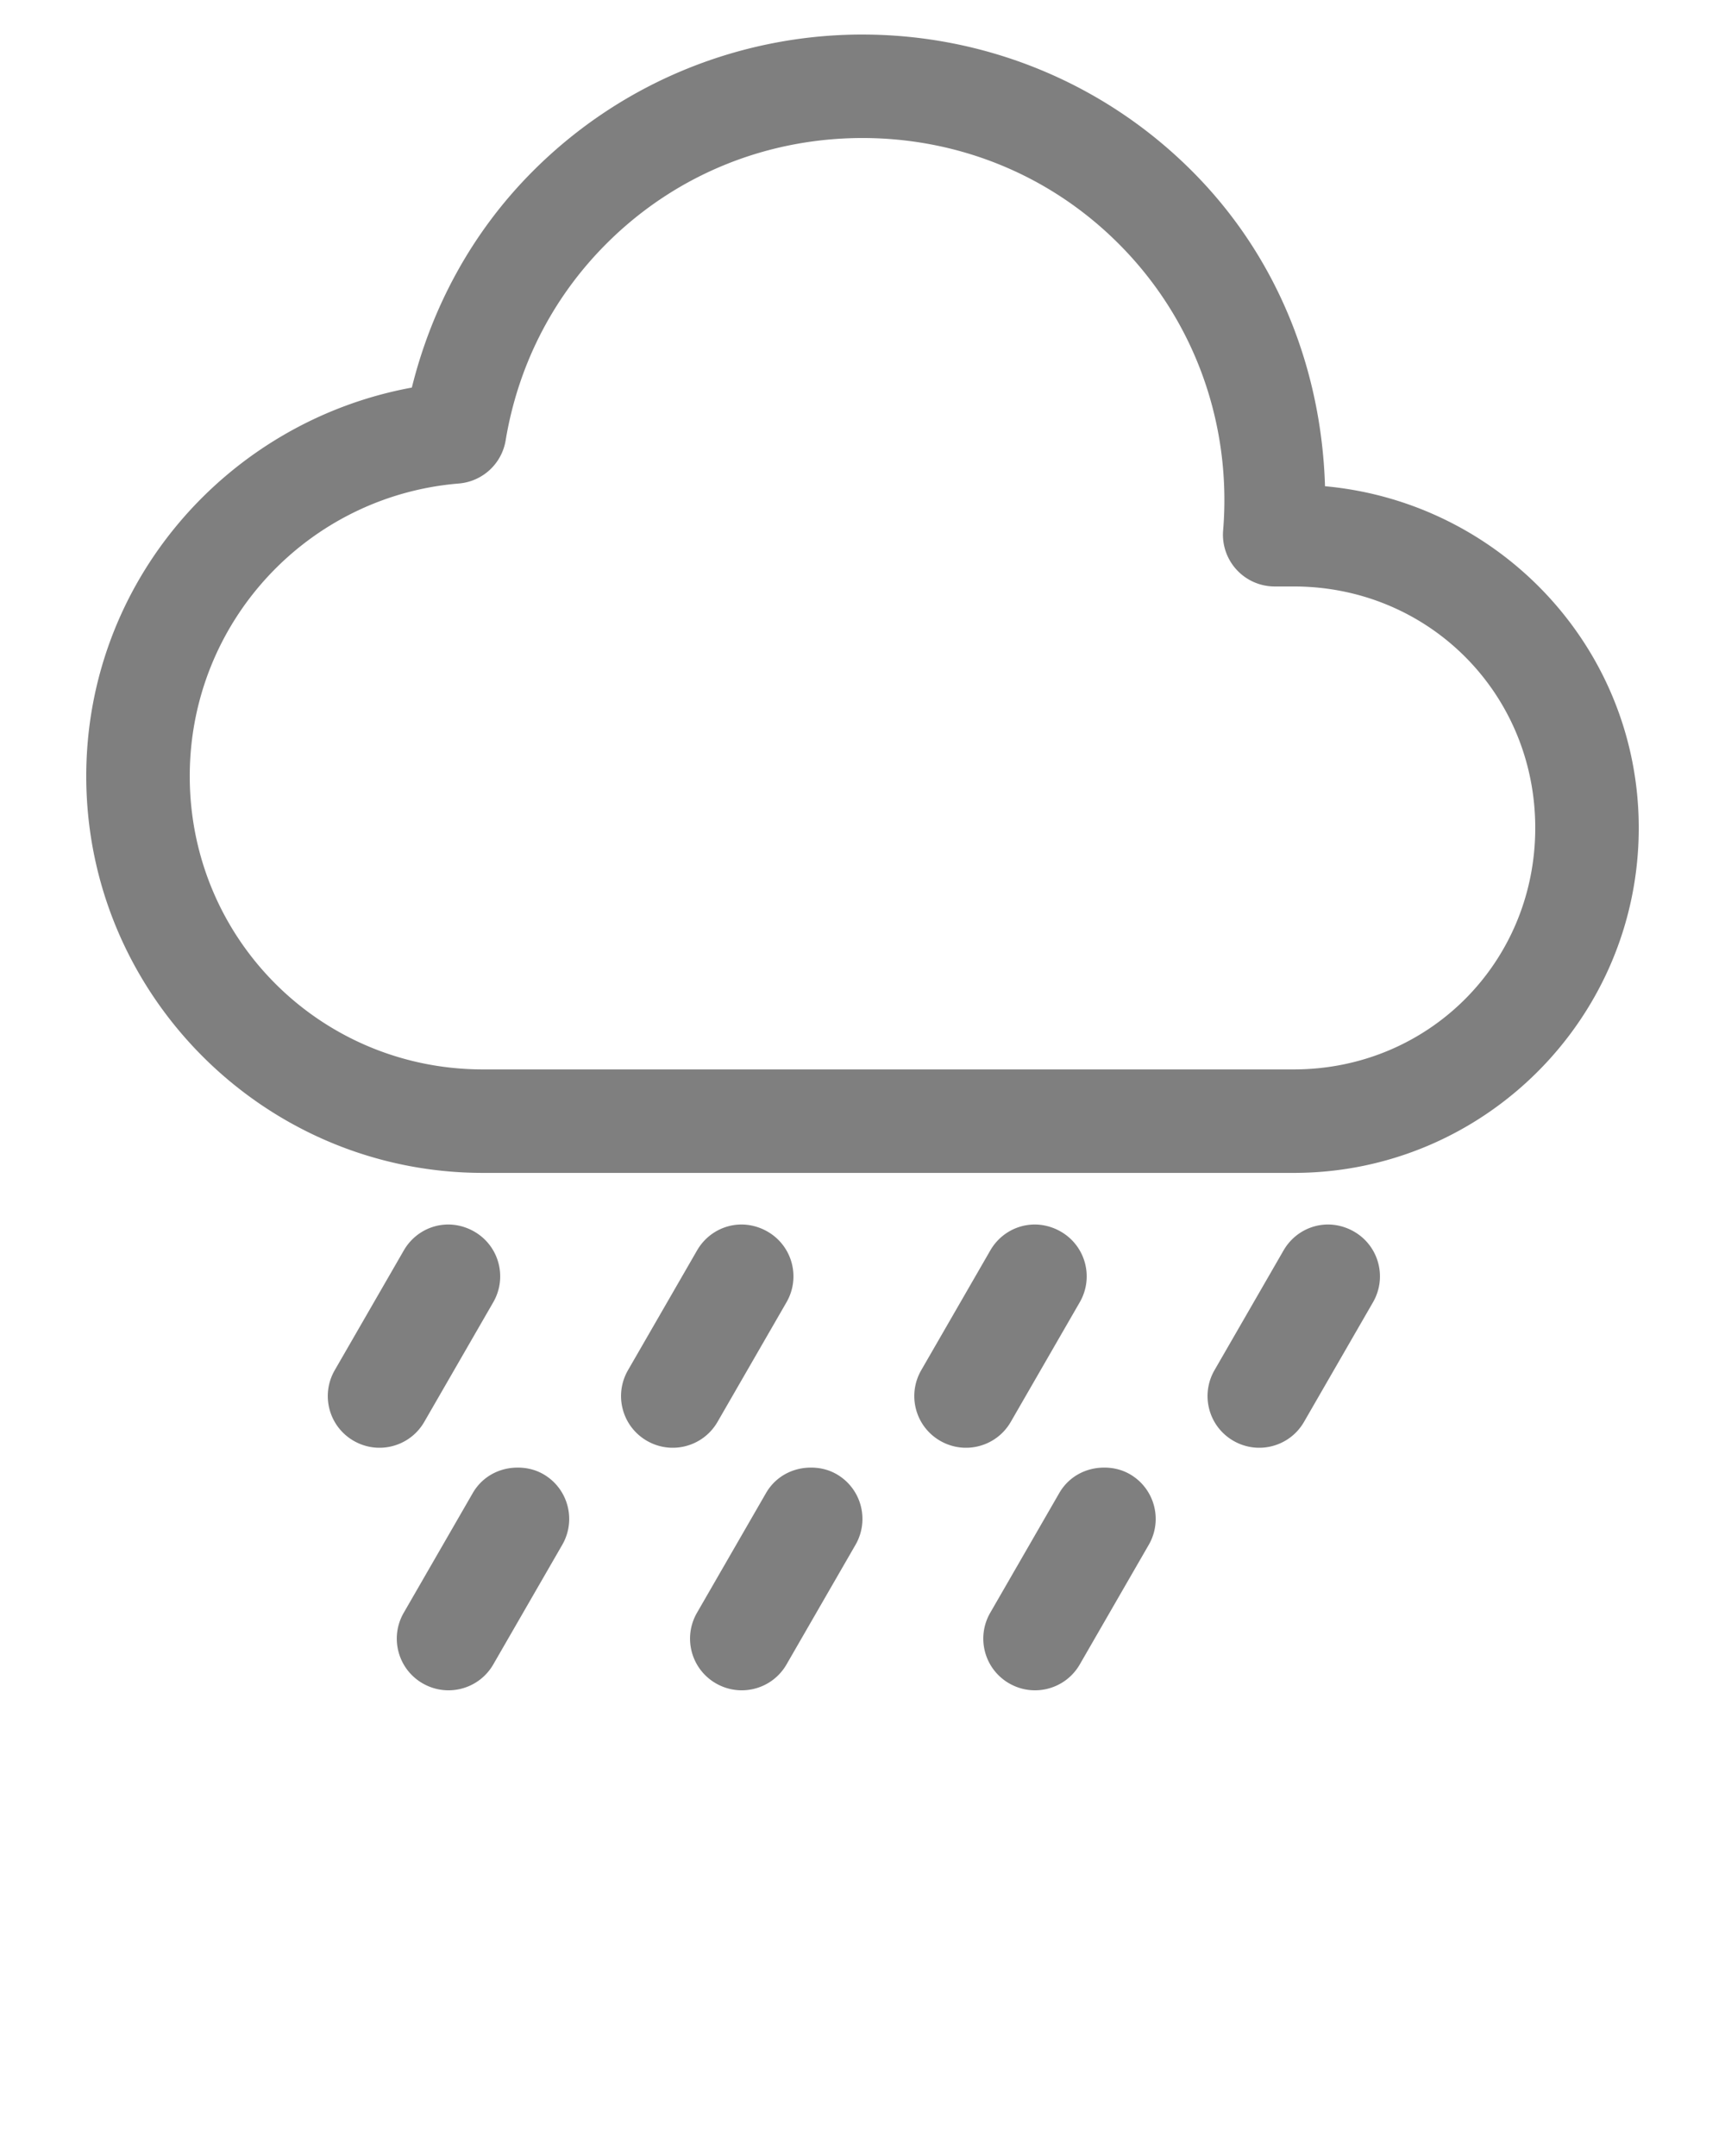 <svg xmlns:dc="http://purl.org/dc/elements/1.1/" xmlns:cc="http://creativecommons.org/ns#" xmlns:rdf="http://www.w3.org/1999/02/22-rdf-syntax-ns#" xmlns:svg="http://www.w3.org/2000/svg" xmlns="http://www.w3.org/2000/svg" xmlns:sodipodi="http://sodipodi.sourceforge.net/DTD/sodipodi-0.dtd" xmlns:inkscape="http://www.inkscape.org/namespaces/inkscape" version="1.1" x="0px" y="0px" viewBox="0 0 100 125"><g transform="translate(0,-952.362)"><path style=" fill:#7f7f7f;text-indent:0;text-transform:none;direction:ltr;block-progression:tb;baseline-shift:baseline;color:#000000;enable-background:accumulate;" d="m 50,954.364 c -6.906,0 -13.835,2.647 -19.094,7.906 -3.59,3.59 -5.891,7.966 -7.031,12.563 C 13.171,976.8 5,986.117 5,997.364 c 0,12.667 10.333,23 23,23 l 47,0 c 11.028,0 20,-8.972 20,-20 0,-10.408 -8.018,-18.881 -18.188,-19.812 -0.2,-6.635 -2.665,-13.227 -7.719,-18.281 -5.259,-5.259 -12.188,-7.906 -19.094,-7.906 z m 0,6 c 5.379,0 10.73,2.011 14.844,6.125 4.555,4.555 6.554,10.679 6.062,16.625 a 3,3 0 0 0 3,3.25 l 1.094,0 c 7.808,0 14,6.192 14,14 0,7.808 -6.192,14 -14,14 l -47,0 c -9.424,0 -17,-7.576 -17,-17 0,-8.944 6.858,-16.249 15.594,-16.969 a 3,3 0 0 0 2.719,-2.5 c 0.693,-4.184 2.617,-8.18 5.844,-11.406 4.114,-4.114 9.465,-6.125 14.844,-6.125 z m -24.219,63 c -0.961,0.068 -1.857,0.603 -2.375,1.5 l -4,6.938 c -0.828,1.435 -0.341,3.265 1.094,4.094 1.435,0.829 3.265,0.341 4.094,-1.094 l 4,-6.938 c 0.828,-1.435 0.341,-3.265 -1.094,-4.094 -0.538,-0.311 -1.142,-0.447 -1.719,-0.406 z m 17,0 c -0.961,0.068 -1.857,0.603 -2.375,1.5 l -4,6.938 c -0.828,1.435 -0.341,3.265 1.094,4.094 1.435,0.829 3.265,0.341 4.094,-1.094 l 4,-6.938 c 0.828,-1.435 0.341,-3.265 -1.094,-4.094 -0.538,-0.311 -1.142,-0.447 -1.719,-0.406 z m 17,0 c -0.961,0.068 -1.857,0.603 -2.375,1.5 l -4,6.938 c -0.828,1.435 -0.341,3.265 1.094,4.094 1.435,0.829 3.265,0.341 4.094,-1.094 l 4,-6.938 c 0.828,-1.435 0.341,-3.265 -1.094,-4.094 -0.538,-0.311 -1.142,-0.447 -1.719,-0.406 z m 17,0 c -0.961,0.068 -1.857,0.603 -2.375,1.5 l -4,6.938 c -0.828,1.435 -0.341,3.265 1.094,4.094 1.435,0.829 3.265,0.341 4.094,-1.094 l 4,-6.938 c 0.828,-1.435 0.341,-3.265 -1.094,-4.094 -0.538,-0.311 -1.142,-0.447 -1.719,-0.406 z m -47,14.094 c -0.961,0.068 -1.857,0.572 -2.375,1.469 l -4,6.938 c -0.828,1.435 -0.341,3.265 1.094,4.094 1.435,0.828 3.265,0.341 4.094,-1.094 l 4,-6.938 c 0.828,-1.435 0.341,-3.265 -1.094,-4.094 -0.538,-0.311 -1.142,-0.416 -1.719,-0.375 z m 17,0 c -0.961,0.068 -1.857,0.572 -2.375,1.469 l -4,6.938 c -0.828,1.435 -0.341,3.265 1.094,4.094 1.435,0.828 3.265,0.341 4.094,-1.094 l 4,-6.938 c 0.828,-1.435 0.341,-3.265 -1.094,-4.094 -0.538,-0.311 -1.142,-0.416 -1.719,-0.375 z m 17,0 c -0.961,0.068 -1.857,0.572 -2.375,1.469 l -4,6.938 c -0.828,1.435 -0.341,3.265 1.094,4.094 1.435,0.828 3.265,0.341 4.094,-1.094 l 4,-6.938 c 0.828,-1.435 0.341,-3.265 -1.094,-4.094 -0.538,-0.311 -1.142,-0.416 -1.719,-0.375 z" fill="#000000" fill-opacity="1" stroke="none" marker="none" visibility="visible" display="inline" overflow="visible"/></g></svg>